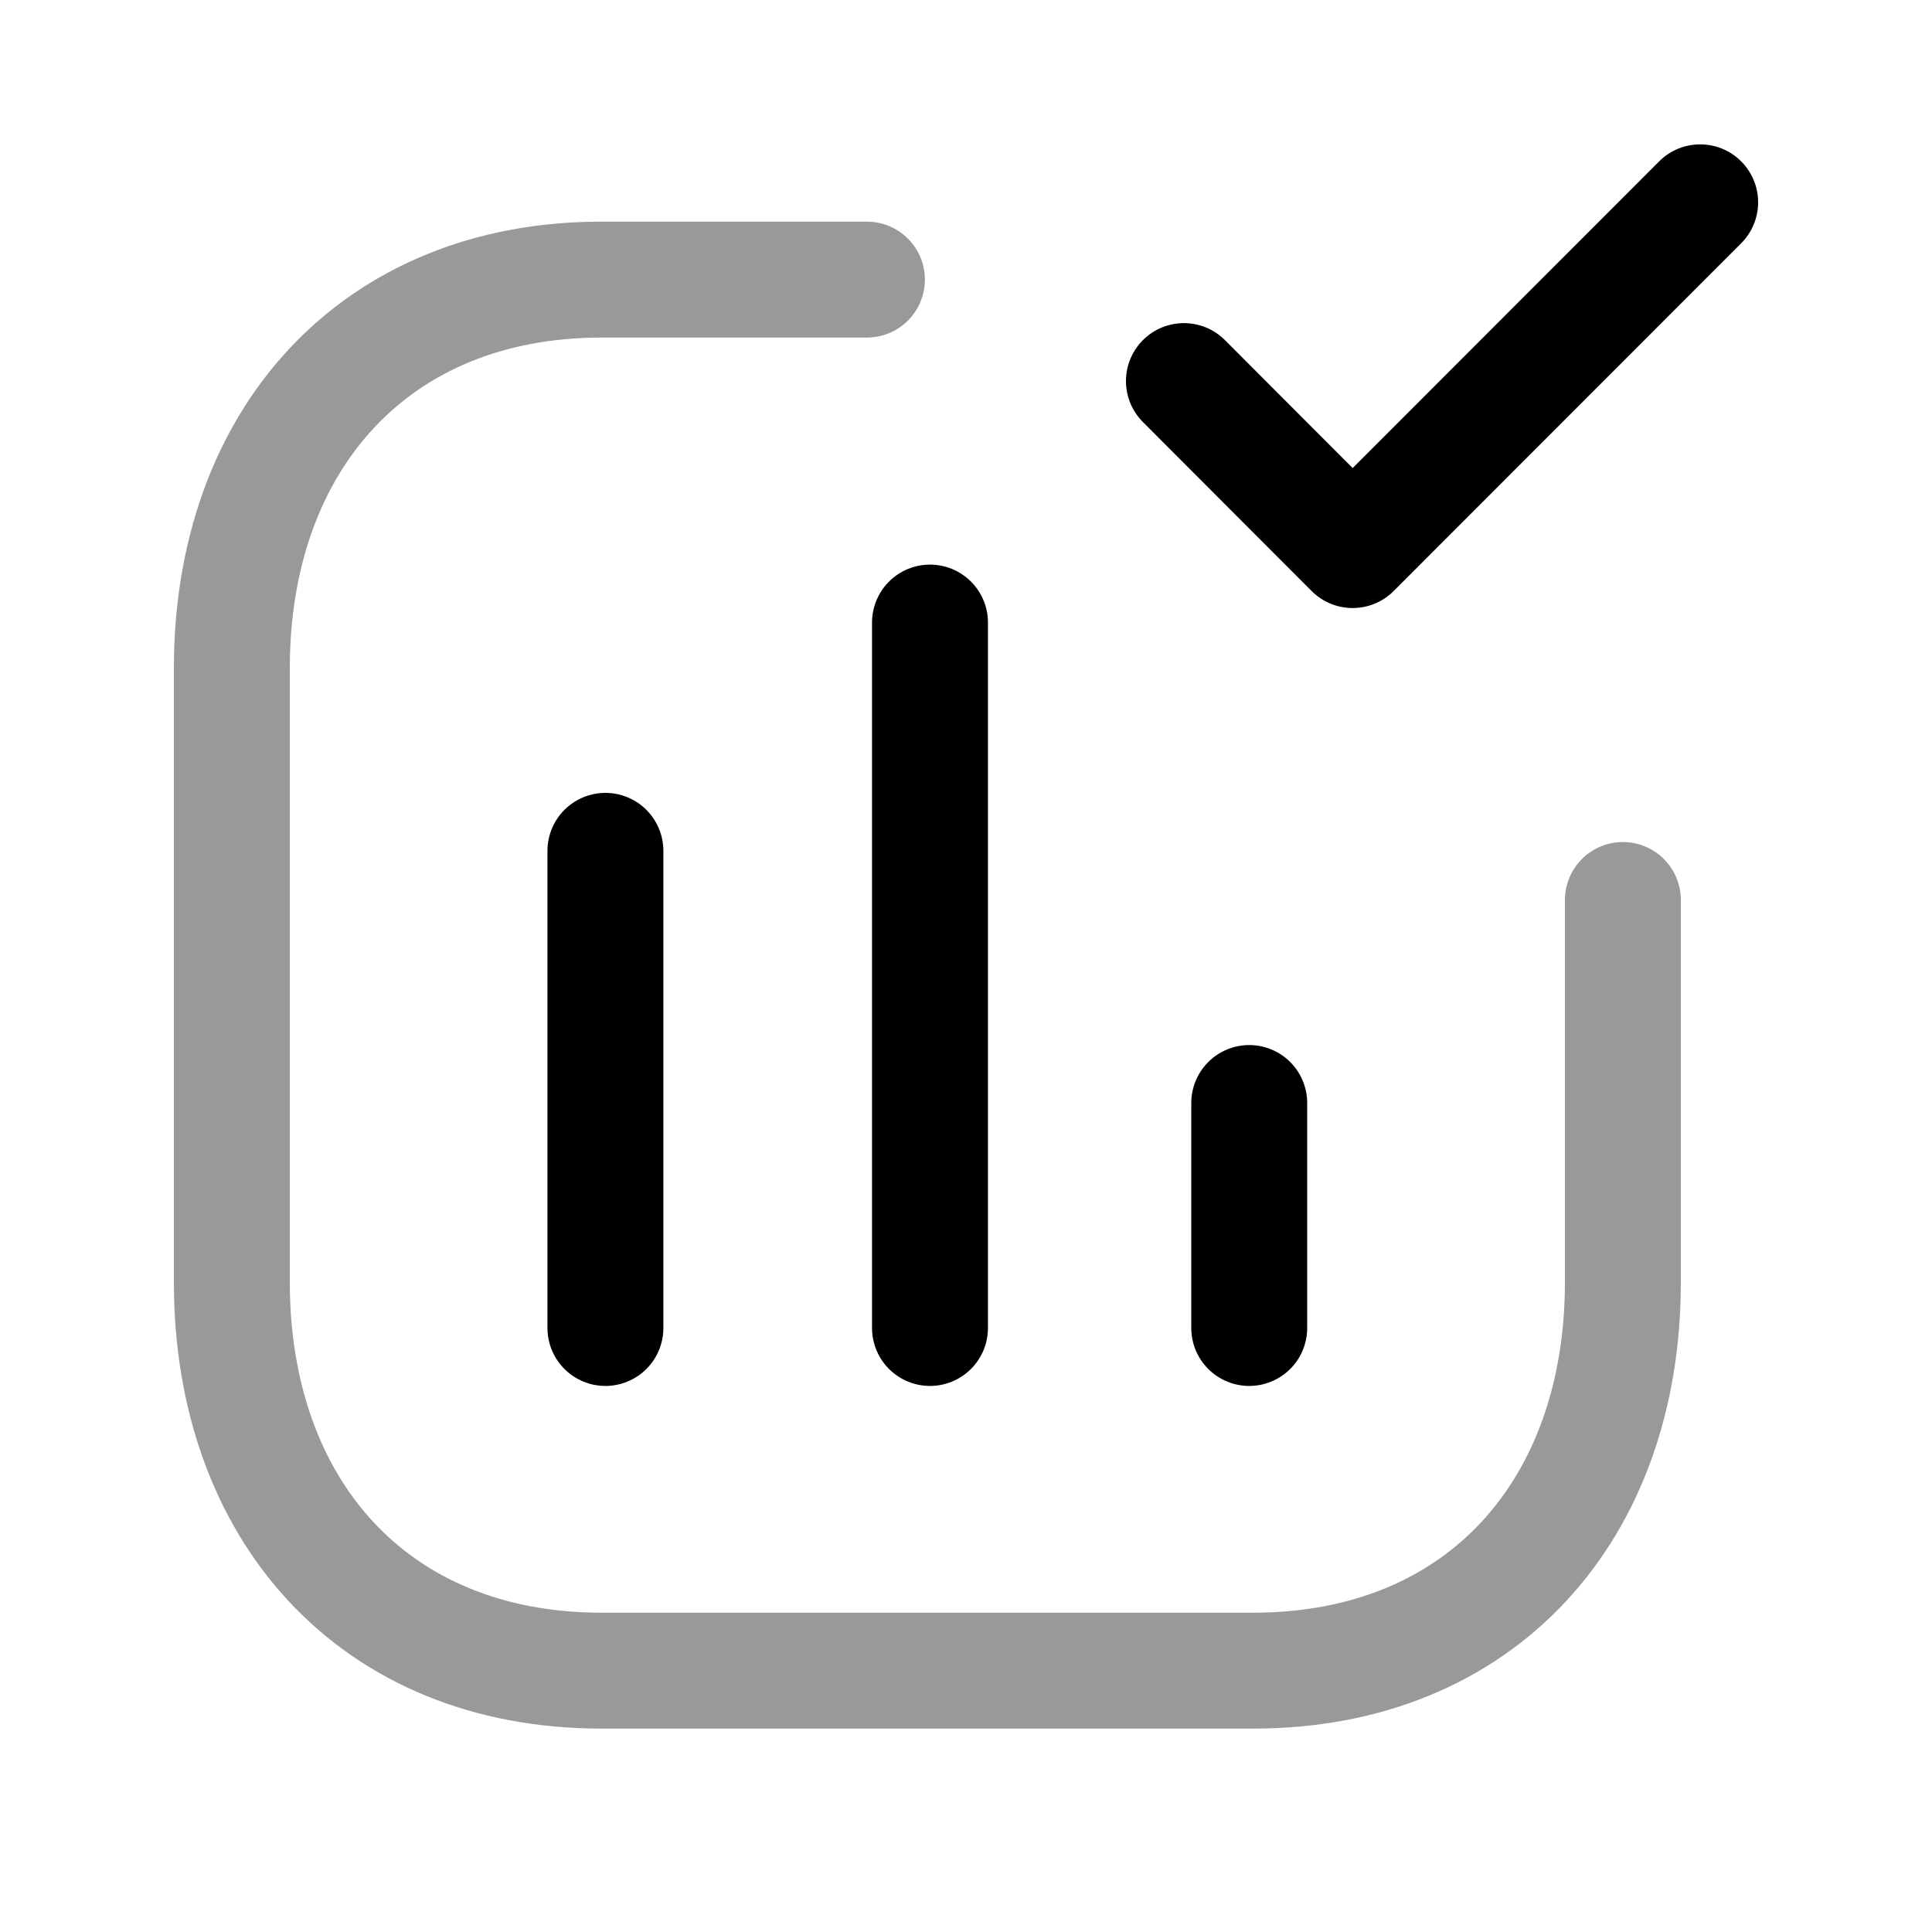 <svg width="25" height="25" viewBox="0 0 25 25" fill="none" xmlns="http://www.w3.org/2000/svg">
<path d="M7.834 11.01V17.184M12.034 8.056V17.184M16.165 14.273V17.184" stroke="black" stroke-width="1.5" stroke-linecap="round" stroke-linejoin="round"/>
<path opacity="0.4" d="M11.218 3.618H7.783C4.844 3.618 3 5.699 3 8.646V16.592C3 19.538 4.835 21.618 7.783 21.618H16.217C19.166 21.618 21 19.538 21 16.592V11.646" stroke="black" stroke-width="1.5" stroke-linecap="round" stroke-linejoin="round"/>
<path d="M15.32 4.931L17.503 7.118L22 2.618" stroke="black" stroke-width="1.5" stroke-linecap="round" stroke-linejoin="round"/>
</svg>